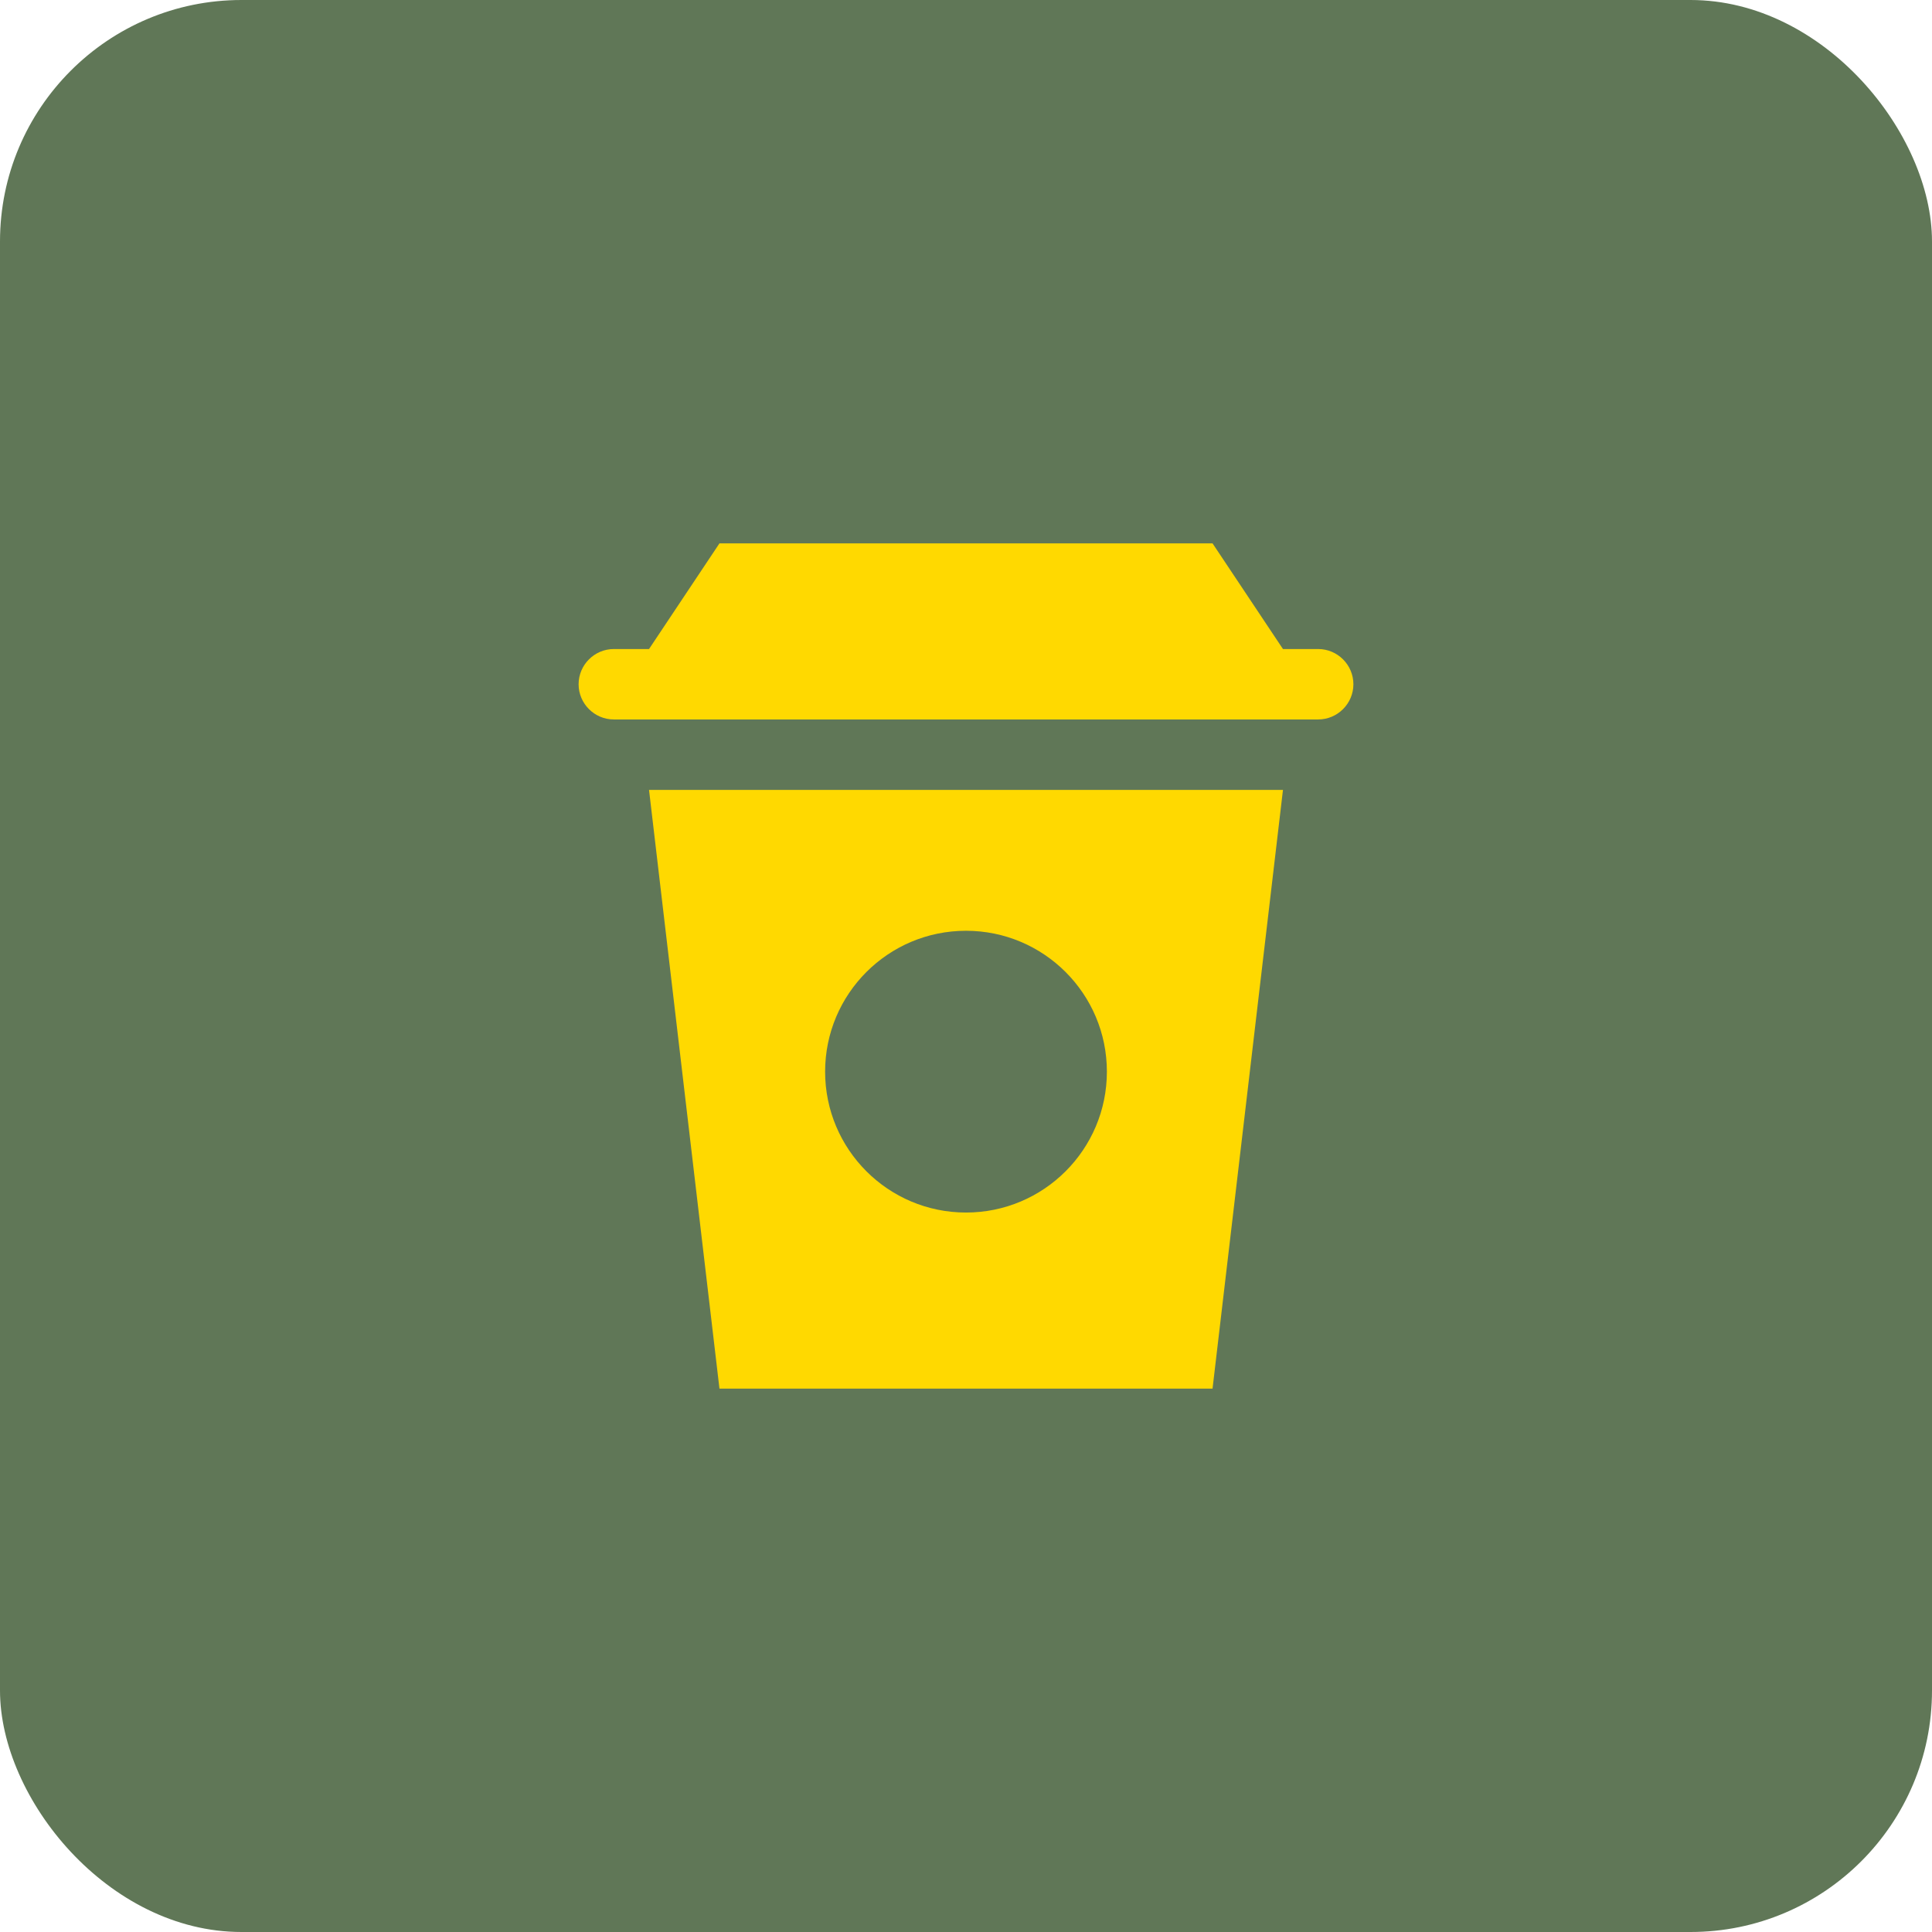 <svg width="64" height="64" viewBox="0 0 64 64" fill="none" xmlns="http://www.w3.org/2000/svg">
<rect width="64" height="64" rx="8" fill="#607757"/>
<path fill-rule="evenodd" clip-rule="evenodd" d="M42.5 21.5H43.667C44.308 21.5 44.833 22.025 44.833 22.667C44.833 23.308 44.308 23.833 43.667 23.833H20.333C19.692 23.833 19.167 23.308 19.167 22.667C19.167 22.025 19.692 21.5 20.333 21.5H21.5L23.833 18H40.167L42.5 21.5ZM23.833 46H40.167L42.5 26.167H21.5L23.833 46ZM32 30.833C34.577 30.833 36.667 32.923 36.667 35.5C36.667 38.077 34.577 40.167 32 40.167C29.423 40.167 27.333 38.077 27.333 35.5C27.333 32.923 29.423 30.833 32 30.833Z" fill="#FFD900"/>
</svg>
